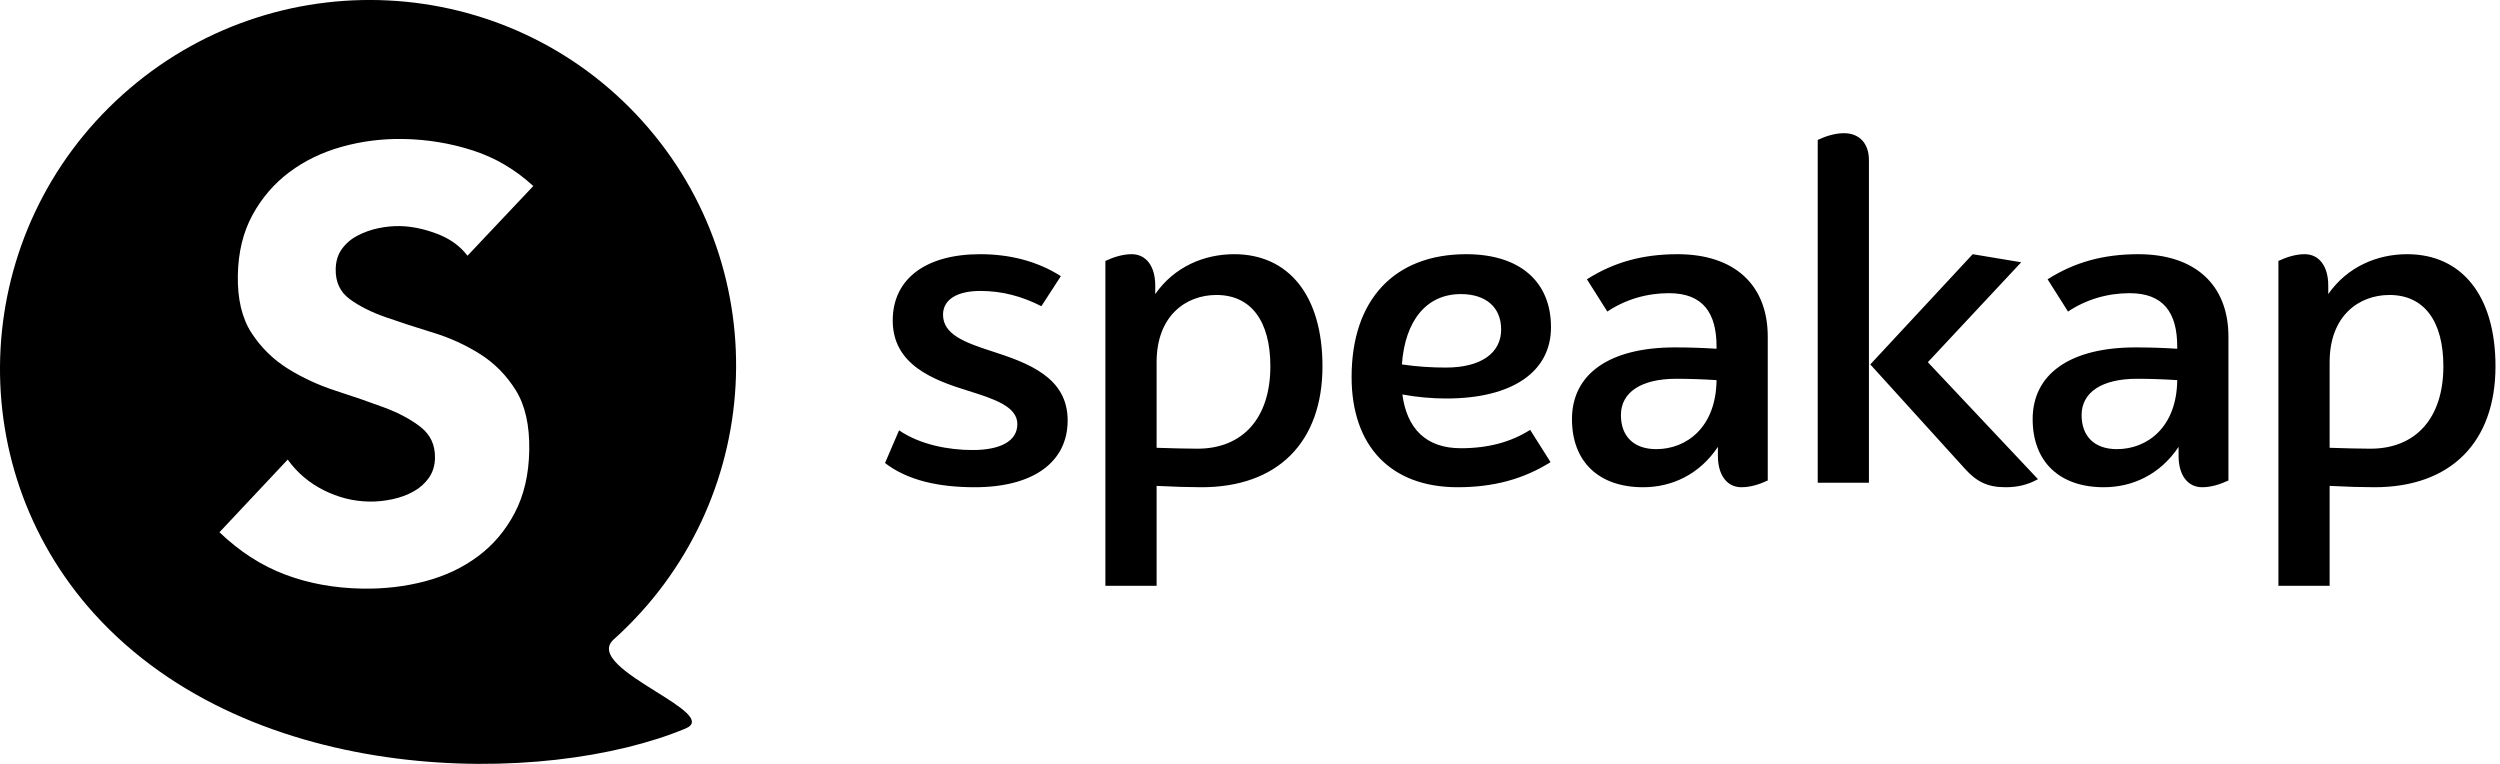 <?xml version="1.0" ?>
<svg xmlns="http://www.w3.org/2000/svg" viewBox="0 0 180 55" fill="none">
	<path fill-rule="evenodd" clip-rule="evenodd" d="M8.813 6.83C-2.085 16.624 -3.002 33.341 6.766 44.169C18.123 56.757 39.261 56.655 49.355 52.456C50.634 51.923 49.036 50.924 47.237 49.799C45.229 48.544 42.971 47.132 44.187 46.039C55.085 36.245 56.002 19.528 46.234 8.701C36.466 -2.127 19.712 -2.964 8.813 6.83ZM31.449 16.826C32.384 17.176 33.122 17.705 33.66 18.412L38.396 13.395C37.113 12.211 35.665 11.357 34.052 10.835C32.439 10.313 30.764 10.037 29.027 10.007C27.521 9.981 26.055 10.166 24.629 10.562C23.202 10.959 21.939 11.569 20.838 12.392C19.738 13.215 18.851 14.246 18.177 15.483C17.504 16.721 17.153 18.168 17.124 19.823C17.094 21.537 17.424 22.923 18.116 23.981C18.807 25.039 19.683 25.896 20.743 26.554C21.803 27.212 22.952 27.74 24.191 28.14C25.429 28.539 26.581 28.937 27.646 29.333C28.711 29.729 29.593 30.202 30.293 30.752C30.993 31.302 31.335 32.041 31.319 32.971C31.309 33.522 31.163 33.999 30.881 34.401C30.599 34.803 30.231 35.131 29.778 35.384C29.324 35.638 28.814 35.825 28.247 35.946C27.68 36.067 27.122 36.123 26.572 36.113C25.442 36.093 24.354 35.82 23.305 35.293C22.257 34.767 21.394 34.032 20.715 33.091L15.801 38.322C17.254 39.713 18.829 40.728 20.527 41.368C22.225 42.008 24.073 42.345 26.071 42.38C27.663 42.408 29.18 42.231 30.62 41.849C32.061 41.467 33.331 40.865 34.432 40.041C35.533 39.218 36.413 38.173 37.072 36.906C37.732 35.639 38.076 34.149 38.106 32.435C38.138 30.634 37.815 29.191 37.139 28.104C36.463 27.017 35.602 26.145 34.556 25.487C33.511 24.83 32.383 24.316 31.173 23.947C29.962 23.577 28.832 23.209 27.781 22.842C26.73 22.475 25.862 22.038 25.175 21.532C24.489 21.026 24.154 20.309 24.17 19.379C24.18 18.799 24.334 18.307 24.631 17.906C24.927 17.504 25.309 17.184 25.777 16.945C26.245 16.706 26.74 16.533 27.263 16.426C27.787 16.319 28.294 16.27 28.787 16.278C29.626 16.293 30.514 16.476 31.449 16.826Z" fill="currentColor"/>
	<path fill-rule="evenodd" clip-rule="evenodd" d="M70.574 18.302C72.727 18.302 74.718 18.818 76.382 19.883L74.979 22.045C73.576 21.335 72.173 20.948 70.574 20.948C68.975 20.948 67.898 21.529 67.898 22.658C67.898 24.078 69.465 24.658 71.357 25.271C74.065 26.143 76.871 27.175 76.871 30.273C76.871 33.274 74.391 35.081 70.182 35.081C67.605 35.081 65.353 34.596 63.722 33.338L64.733 30.983C66.234 32.015 68.29 32.402 70.019 32.402C72.042 32.402 73.249 31.757 73.249 30.531C73.249 29.273 71.585 28.724 69.725 28.143C67.213 27.369 64.276 26.272 64.276 23.077C64.276 20.076 66.658 18.302 70.574 18.302ZM88.855 18.302C92.803 18.302 95.218 21.303 95.218 26.369C95.218 31.854 91.988 35.081 86.506 35.081C85.658 35.081 84.483 35.048 83.276 34.984V42.179H79.588V18.786C80.209 18.495 80.861 18.302 81.481 18.302C82.525 18.302 83.178 19.173 83.178 20.561V21.174C84.548 19.205 86.702 18.302 88.855 18.302ZM86.212 32.306C89.475 32.306 91.466 30.111 91.466 26.369C91.466 23.142 90.095 21.238 87.583 21.238C85.397 21.238 83.276 22.722 83.276 26.078V32.241C84.352 32.273 85.364 32.306 86.212 32.306ZM105.179 32.273C107.169 32.273 108.801 31.822 110.171 30.95L111.64 33.274C109.682 34.5 107.528 35.081 104.951 35.081C100.154 35.081 97.315 32.144 97.315 27.143C97.315 21.593 100.382 18.302 105.571 18.302C109.421 18.302 111.672 20.27 111.672 23.561C111.672 26.788 108.866 28.692 104.135 28.692C103.091 28.692 102.014 28.595 100.97 28.401C101.296 30.854 102.666 32.273 105.179 32.273ZM105.179 21.174C102.732 21.174 101.166 23.045 100.937 26.239C102.014 26.401 103.123 26.465 104.102 26.465C106.615 26.465 108.083 25.433 108.083 23.723C108.083 22.142 107.006 21.174 105.179 21.174ZM120.785 18.302C124.863 18.302 127.278 20.496 127.278 24.239V34.596C126.658 34.887 126.006 35.081 125.386 35.081C124.341 35.081 123.689 34.209 123.689 32.822V32.176C122.351 34.177 120.361 35.081 118.305 35.081C115.107 35.081 113.182 33.241 113.182 30.176C113.182 26.917 115.89 25.013 120.589 25.013C121.568 25.013 122.612 25.046 123.591 25.11V24.949C123.591 22.529 122.612 21.109 120.165 21.109C118.566 21.109 117.032 21.561 115.727 22.432L114.259 20.109C116.184 18.883 118.272 18.302 120.785 18.302ZM119.251 32.338C121.437 32.338 123.558 30.757 123.591 27.369C122.579 27.304 121.568 27.272 120.687 27.272C118.174 27.272 116.706 28.24 116.706 29.886C116.706 31.37 117.587 32.338 119.251 32.338ZM132.769 9.59C133.878 9.59 134.563 10.332 134.563 11.526V34.758H130.876V10.074C131.496 9.783 132.149 9.59 132.769 9.59ZM138.805 26.078L146.734 34.5C145.984 34.919 145.233 35.081 144.385 35.081C143.08 35.081 142.297 34.661 141.481 33.758L134.661 26.239L142.035 18.302L145.527 18.883L138.805 26.078ZM153.954 18.302C158.033 18.302 160.447 20.496 160.447 24.239V34.596C159.827 34.887 159.175 35.081 158.555 35.081C157.511 35.081 156.858 34.209 156.858 32.822V32.176C155.52 34.177 153.53 35.081 151.474 35.081C148.277 35.081 146.351 33.241 146.351 30.176C146.351 26.917 149.06 25.013 153.758 25.013C154.737 25.013 155.781 25.046 156.76 25.11V24.949C156.76 22.529 155.781 21.109 153.334 21.109C151.735 21.109 150.202 21.561 148.897 22.432L147.428 20.109C149.353 18.883 151.442 18.302 153.954 18.302ZM152.421 32.338C154.607 32.338 156.728 30.757 156.76 27.369C155.749 27.304 154.737 27.272 153.856 27.272C151.344 27.272 149.875 28.24 149.875 29.886C149.875 31.37 150.756 32.338 152.421 32.338ZM173.312 18.302C177.261 18.302 179.675 21.303 179.675 26.369C179.675 31.854 176.445 35.081 170.963 35.081C170.115 35.081 168.94 35.048 167.733 34.984V42.179H164.046V18.786C164.666 18.495 165.318 18.302 165.938 18.302C166.982 18.302 167.635 19.173 167.635 20.561V21.174C169.005 19.205 171.159 18.302 173.312 18.302ZM170.669 32.306C173.932 32.306 175.923 30.111 175.923 26.369C175.923 23.142 174.552 21.238 172.04 21.238C169.854 21.238 167.733 22.722 167.733 26.078V32.241C168.809 32.273 169.821 32.306 170.669 32.306Z" fill="currentColor"/>
</svg>